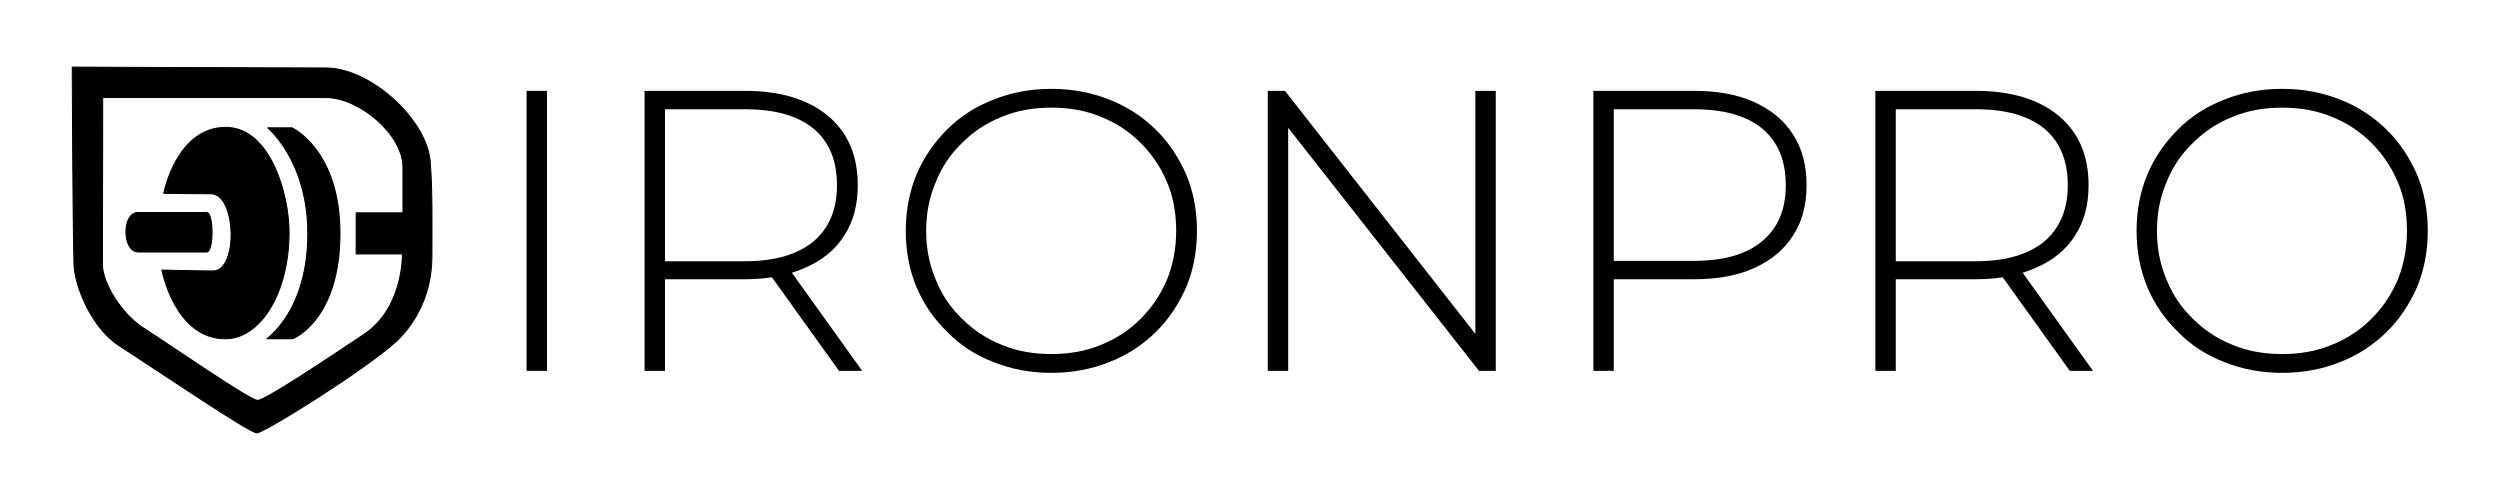 <?xml version="1.0" encoding="UTF-8" standalone="no"?>
<!DOCTYPE svg PUBLIC "-//W3C//DTD SVG 1.1//EN" "http://www.w3.org/Graphics/SVG/1.1/DTD/svg11.dtd">
<svg width="100%" height="100%" viewBox="0 0 2500 500" version="1.1" xmlns="http://www.w3.org/2000/svg" xmlns:xlink="http://www.w3.org/1999/xlink" xml:space="preserve" xmlns:serif="http://www.serif.com/" style="fill-rule:evenodd;clip-rule:evenodd;stroke-linecap:round;stroke-linejoin:round;stroke-miterlimit:1.5;">
    <g transform="matrix(1,0,0,1,32.094,2.84217e-14)">
        <g transform="matrix(1.929,0,0,1.929,-238.133,-134.96)">
            <path d="M191.694,170.193C191.694,170.193 198.218,135.987 223.888,135.987C246.79,135.987 256.716,170.507 256.673,190.55C256.604,222.311 241.562,245.587 223.651,245.587C197.402,245.587 190.747,209.961 190.747,209.961C190.747,209.961 209.424,210.434 217.26,210.434C230.421,210.434 229.356,170.429 216.194,170.429C209.448,170.429 191.694,170.193 191.694,170.193Z"/>
            <path d="M191.694,170.193C191.694,170.193 198.218,135.987 223.888,135.987C246.79,135.987 256.716,170.507 256.673,190.55C256.604,222.311 241.562,245.587 223.651,245.587C197.402,245.587 190.747,209.961 190.747,209.961C190.747,209.961 209.424,210.434 217.26,210.434C230.421,210.434 229.356,170.429 216.194,170.429C209.448,170.429 191.694,170.193 191.694,170.193Z" style="fill:none;stroke:black;stroke-width:0.52px;"/>
            <path d="M178.32,180.135L213.946,180.135C217.683,180.135 217.683,200.611 213.946,200.611L178.557,200.611C170.074,200.611 169.837,180.135 178.32,180.135Z"/>
            <path d="M178.32,180.135L213.946,180.135C217.683,180.135 217.683,200.611 213.946,200.611L178.557,200.611C170.074,200.611 169.837,180.135 178.32,180.135Z" style="fill:none;stroke:black;stroke-width:0.52px;"/>
            <path d="M245.547,136.224L258.211,136.224C258.211,136.224 283.067,147.701 283.067,190.905C283.067,236.118 258.566,245.587 258.566,245.587L245.074,245.587C245.074,245.587 266.378,231.265 266.378,191.142C266.378,153.149 245.547,136.224 245.547,136.224Z"/>
            <path d="M245.547,136.224L258.211,136.224C258.211,136.224 283.067,147.701 283.067,190.905C283.067,236.118 258.566,245.587 258.566,245.587L245.074,245.587C245.074,245.587 266.378,231.265 266.378,191.142C266.378,153.149 245.547,136.224 245.547,136.224Z" style="fill:none;stroke:black;stroke-width:0.52px;"/>
            <path d="M144.254,104.748C144.254,104.748 245.834,105.199 275.704,105.199C299.063,105.199 328.019,132.025 329.82,153.607C331.055,168.411 330.723,186.724 330.723,202.723C330.723,225.541 319.436,240.343 312.212,246.97C296.369,261.501 243.784,294.317 239.972,294.377C236.16,294.437 188.935,262.287 168.635,249.228C154.045,239.841 145.448,217.99 145.157,206.787C144.526,182.47 144.254,104.748 144.254,104.748ZM160.063,120.542C160.063,120.542 159.915,187.488 159.915,207.091C159.915,216.859 170.113,232.899 181.072,239.935C197.74,250.637 236.369,277.514 240.399,277.514C244.428,277.514 279.9,253.694 295.435,243.338C316.199,229.495 315.408,201.617 315.408,201.617L291.44,201.617L291.44,180.312L315.704,180.312L315.704,156.641C315.704,139.596 292.909,120.542 275.865,120.542L160.063,120.542Z"/>
            <path d="M144.254,104.748C144.254,104.748 245.834,105.199 275.704,105.199C299.063,105.199 328.019,132.025 329.82,153.607C331.055,168.411 330.723,186.724 330.723,202.723C330.723,225.541 319.436,240.343 312.212,246.97C296.369,261.501 243.784,294.317 239.972,294.377C236.16,294.437 188.935,262.287 168.635,249.228C154.045,239.841 145.448,217.99 145.157,206.787C144.526,182.47 144.254,104.748 144.254,104.748ZM160.063,120.542C160.063,120.542 159.915,187.488 159.915,207.091C159.915,216.859 170.113,232.899 181.072,239.935C197.74,250.637 236.369,277.514 240.399,277.514C244.428,277.514 279.9,253.694 295.435,243.338C316.199,229.495 315.408,201.617 315.408,201.617L291.44,201.617L291.44,180.312L315.704,180.312L315.704,156.641C315.704,139.596 292.909,120.542 275.865,120.542L160.063,120.542Z" style="fill:none;stroke:black;stroke-width:0.52px;"/>
        </g>
        <g transform="matrix(400,0,0,400,445.677,370.847)">
            <rect x="0.122" y="-0.7" width="0.051" height="0.7" style="fill-rule:nonzero;"/>
        </g>
        <g transform="matrix(400,0,0,400,563.677,370.847)">
            <path d="M0.122,-0L0.122,-0.7L0.373,-0.7C0.461,-0.7 0.53,-0.679 0.58,-0.638C0.63,-0.596 0.655,-0.539 0.655,-0.464C0.655,-0.415 0.644,-0.373 0.621,-0.338C0.599,-0.303 0.566,-0.276 0.524,-0.258C0.482,-0.239 0.432,-0.229 0.373,-0.229L0.15,-0.229L0.173,-0.253L0.173,-0L0.122,-0ZM0.608,-0L0.426,-0.254L0.484,-0.254L0.666,-0L0.608,-0ZM0.173,-0.25L0.15,-0.274L0.373,-0.274C0.448,-0.274 0.505,-0.291 0.545,-0.324C0.584,-0.358 0.603,-0.404 0.603,-0.464C0.603,-0.525 0.584,-0.572 0.545,-0.605C0.505,-0.638 0.448,-0.654 0.373,-0.654L0.15,-0.654L0.173,-0.679L0.173,-0.25Z" style="fill-rule:nonzero;"/>
        </g>
        <g transform="matrix(400,0,0,400,851.677,370.847)">
            <path d="M0.419,0.005C0.367,0.005 0.319,-0.004 0.274,-0.022C0.23,-0.039 0.191,-0.064 0.159,-0.097C0.126,-0.129 0.1,-0.166 0.082,-0.209C0.064,-0.252 0.055,-0.299 0.055,-0.35C0.055,-0.401 0.064,-0.448 0.082,-0.491C0.1,-0.534 0.126,-0.571 0.159,-0.604C0.191,-0.636 0.23,-0.661 0.274,-0.678C0.319,-0.696 0.367,-0.705 0.419,-0.705C0.471,-0.705 0.519,-0.696 0.564,-0.678C0.608,-0.661 0.646,-0.636 0.679,-0.604C0.712,-0.572 0.737,-0.534 0.756,-0.491C0.774,-0.448 0.783,-0.401 0.783,-0.35C0.783,-0.299 0.774,-0.252 0.756,-0.209C0.737,-0.166 0.712,-0.128 0.679,-0.096C0.646,-0.064 0.608,-0.039 0.564,-0.022C0.519,-0.004 0.471,0.005 0.419,0.005ZM0.419,-0.042C0.463,-0.042 0.505,-0.049 0.543,-0.065C0.581,-0.08 0.614,-0.102 0.642,-0.13C0.67,-0.158 0.692,-0.19 0.708,-0.228C0.723,-0.265 0.731,-0.306 0.731,-0.35C0.731,-0.394 0.724,-0.435 0.708,-0.472C0.692,-0.51 0.67,-0.542 0.642,-0.57C0.614,-0.598 0.581,-0.62 0.543,-0.635C0.505,-0.651 0.463,-0.658 0.419,-0.658C0.375,-0.658 0.333,-0.651 0.295,-0.635C0.257,-0.62 0.224,-0.598 0.196,-0.57C0.167,-0.542 0.145,-0.51 0.13,-0.472C0.114,-0.435 0.106,-0.394 0.106,-0.35C0.106,-0.306 0.114,-0.265 0.13,-0.228C0.145,-0.19 0.167,-0.158 0.196,-0.13C0.224,-0.102 0.257,-0.08 0.295,-0.065C0.333,-0.049 0.375,-0.042 0.419,-0.042Z" style="fill-rule:nonzero;"/>
        </g>
        <g transform="matrix(400,0,0,400,1186.88,370.847)">
            <path d="M0.122,-0L0.122,-0.7L0.165,-0.7L0.664,-0.063L0.641,-0.063L0.641,-0.7L0.692,-0.7L0.692,-0L0.65,-0L0.15,-0.637L0.173,-0.637L0.173,-0L0.122,-0Z" style="fill-rule:nonzero;"/>
        </g>
        <g transform="matrix(400,0,0,400,1512.48,370.847)">
            <path d="M0.122,-0L0.122,-0.7L0.373,-0.7C0.432,-0.7 0.482,-0.691 0.524,-0.672C0.566,-0.653 0.599,-0.626 0.621,-0.591C0.644,-0.556 0.655,-0.514 0.655,-0.464C0.655,-0.415 0.644,-0.373 0.621,-0.338C0.599,-0.303 0.566,-0.276 0.524,-0.257C0.482,-0.238 0.432,-0.229 0.373,-0.229L0.15,-0.229L0.173,-0.253L0.173,-0L0.122,-0ZM0.173,-0.25L0.15,-0.275L0.373,-0.275C0.448,-0.275 0.505,-0.291 0.545,-0.325C0.584,-0.358 0.603,-0.404 0.603,-0.464C0.603,-0.525 0.584,-0.572 0.545,-0.605C0.505,-0.638 0.448,-0.654 0.373,-0.654L0.15,-0.654L0.173,-0.679L0.173,-0.25Z" style="fill-rule:nonzero;"/>
        </g>
        <g transform="matrix(400,0,0,400,1794.48,370.847)">
            <path d="M0.122,-0L0.122,-0.7L0.373,-0.7C0.461,-0.7 0.53,-0.679 0.58,-0.638C0.63,-0.596 0.655,-0.539 0.655,-0.464C0.655,-0.415 0.644,-0.373 0.621,-0.338C0.599,-0.303 0.566,-0.276 0.524,-0.258C0.482,-0.239 0.432,-0.229 0.373,-0.229L0.15,-0.229L0.173,-0.253L0.173,-0L0.122,-0ZM0.608,-0L0.426,-0.254L0.484,-0.254L0.666,-0L0.608,-0ZM0.173,-0.25L0.15,-0.274L0.373,-0.274C0.448,-0.274 0.505,-0.291 0.545,-0.324C0.584,-0.358 0.603,-0.404 0.603,-0.464C0.603,-0.525 0.584,-0.572 0.545,-0.605C0.505,-0.638 0.448,-0.654 0.373,-0.654L0.15,-0.654L0.173,-0.679L0.173,-0.25Z" style="fill-rule:nonzero;"/>
        </g>
        <g transform="matrix(400,0,0,400,2082.48,370.847)">
            <path d="M0.419,0.005C0.367,0.005 0.319,-0.004 0.274,-0.022C0.23,-0.039 0.191,-0.064 0.159,-0.097C0.126,-0.129 0.1,-0.166 0.082,-0.209C0.064,-0.252 0.055,-0.299 0.055,-0.35C0.055,-0.401 0.064,-0.448 0.082,-0.491C0.1,-0.534 0.126,-0.571 0.159,-0.604C0.191,-0.636 0.23,-0.661 0.274,-0.678C0.319,-0.696 0.367,-0.705 0.419,-0.705C0.471,-0.705 0.519,-0.696 0.564,-0.678C0.608,-0.661 0.646,-0.636 0.679,-0.604C0.712,-0.572 0.737,-0.534 0.756,-0.491C0.774,-0.448 0.783,-0.401 0.783,-0.35C0.783,-0.299 0.774,-0.252 0.756,-0.209C0.737,-0.166 0.712,-0.128 0.679,-0.096C0.646,-0.064 0.608,-0.039 0.564,-0.022C0.519,-0.004 0.471,0.005 0.419,0.005ZM0.419,-0.042C0.463,-0.042 0.505,-0.049 0.543,-0.065C0.581,-0.08 0.614,-0.102 0.642,-0.13C0.67,-0.158 0.692,-0.19 0.708,-0.228C0.723,-0.265 0.731,-0.306 0.731,-0.35C0.731,-0.394 0.724,-0.435 0.708,-0.472C0.692,-0.51 0.67,-0.542 0.642,-0.57C0.614,-0.598 0.581,-0.62 0.543,-0.635C0.505,-0.651 0.463,-0.658 0.419,-0.658C0.375,-0.658 0.333,-0.651 0.295,-0.635C0.257,-0.62 0.224,-0.598 0.196,-0.57C0.167,-0.542 0.145,-0.51 0.13,-0.472C0.114,-0.435 0.106,-0.394 0.106,-0.35C0.106,-0.306 0.114,-0.265 0.13,-0.228C0.145,-0.19 0.167,-0.158 0.196,-0.13C0.224,-0.102 0.257,-0.08 0.295,-0.065C0.333,-0.049 0.375,-0.042 0.419,-0.042Z" style="fill-rule:nonzero;"/>
        </g>
        <g transform="matrix(400,0,0,400,2417.68,370.847)">
        </g>
    </g>
</svg>

